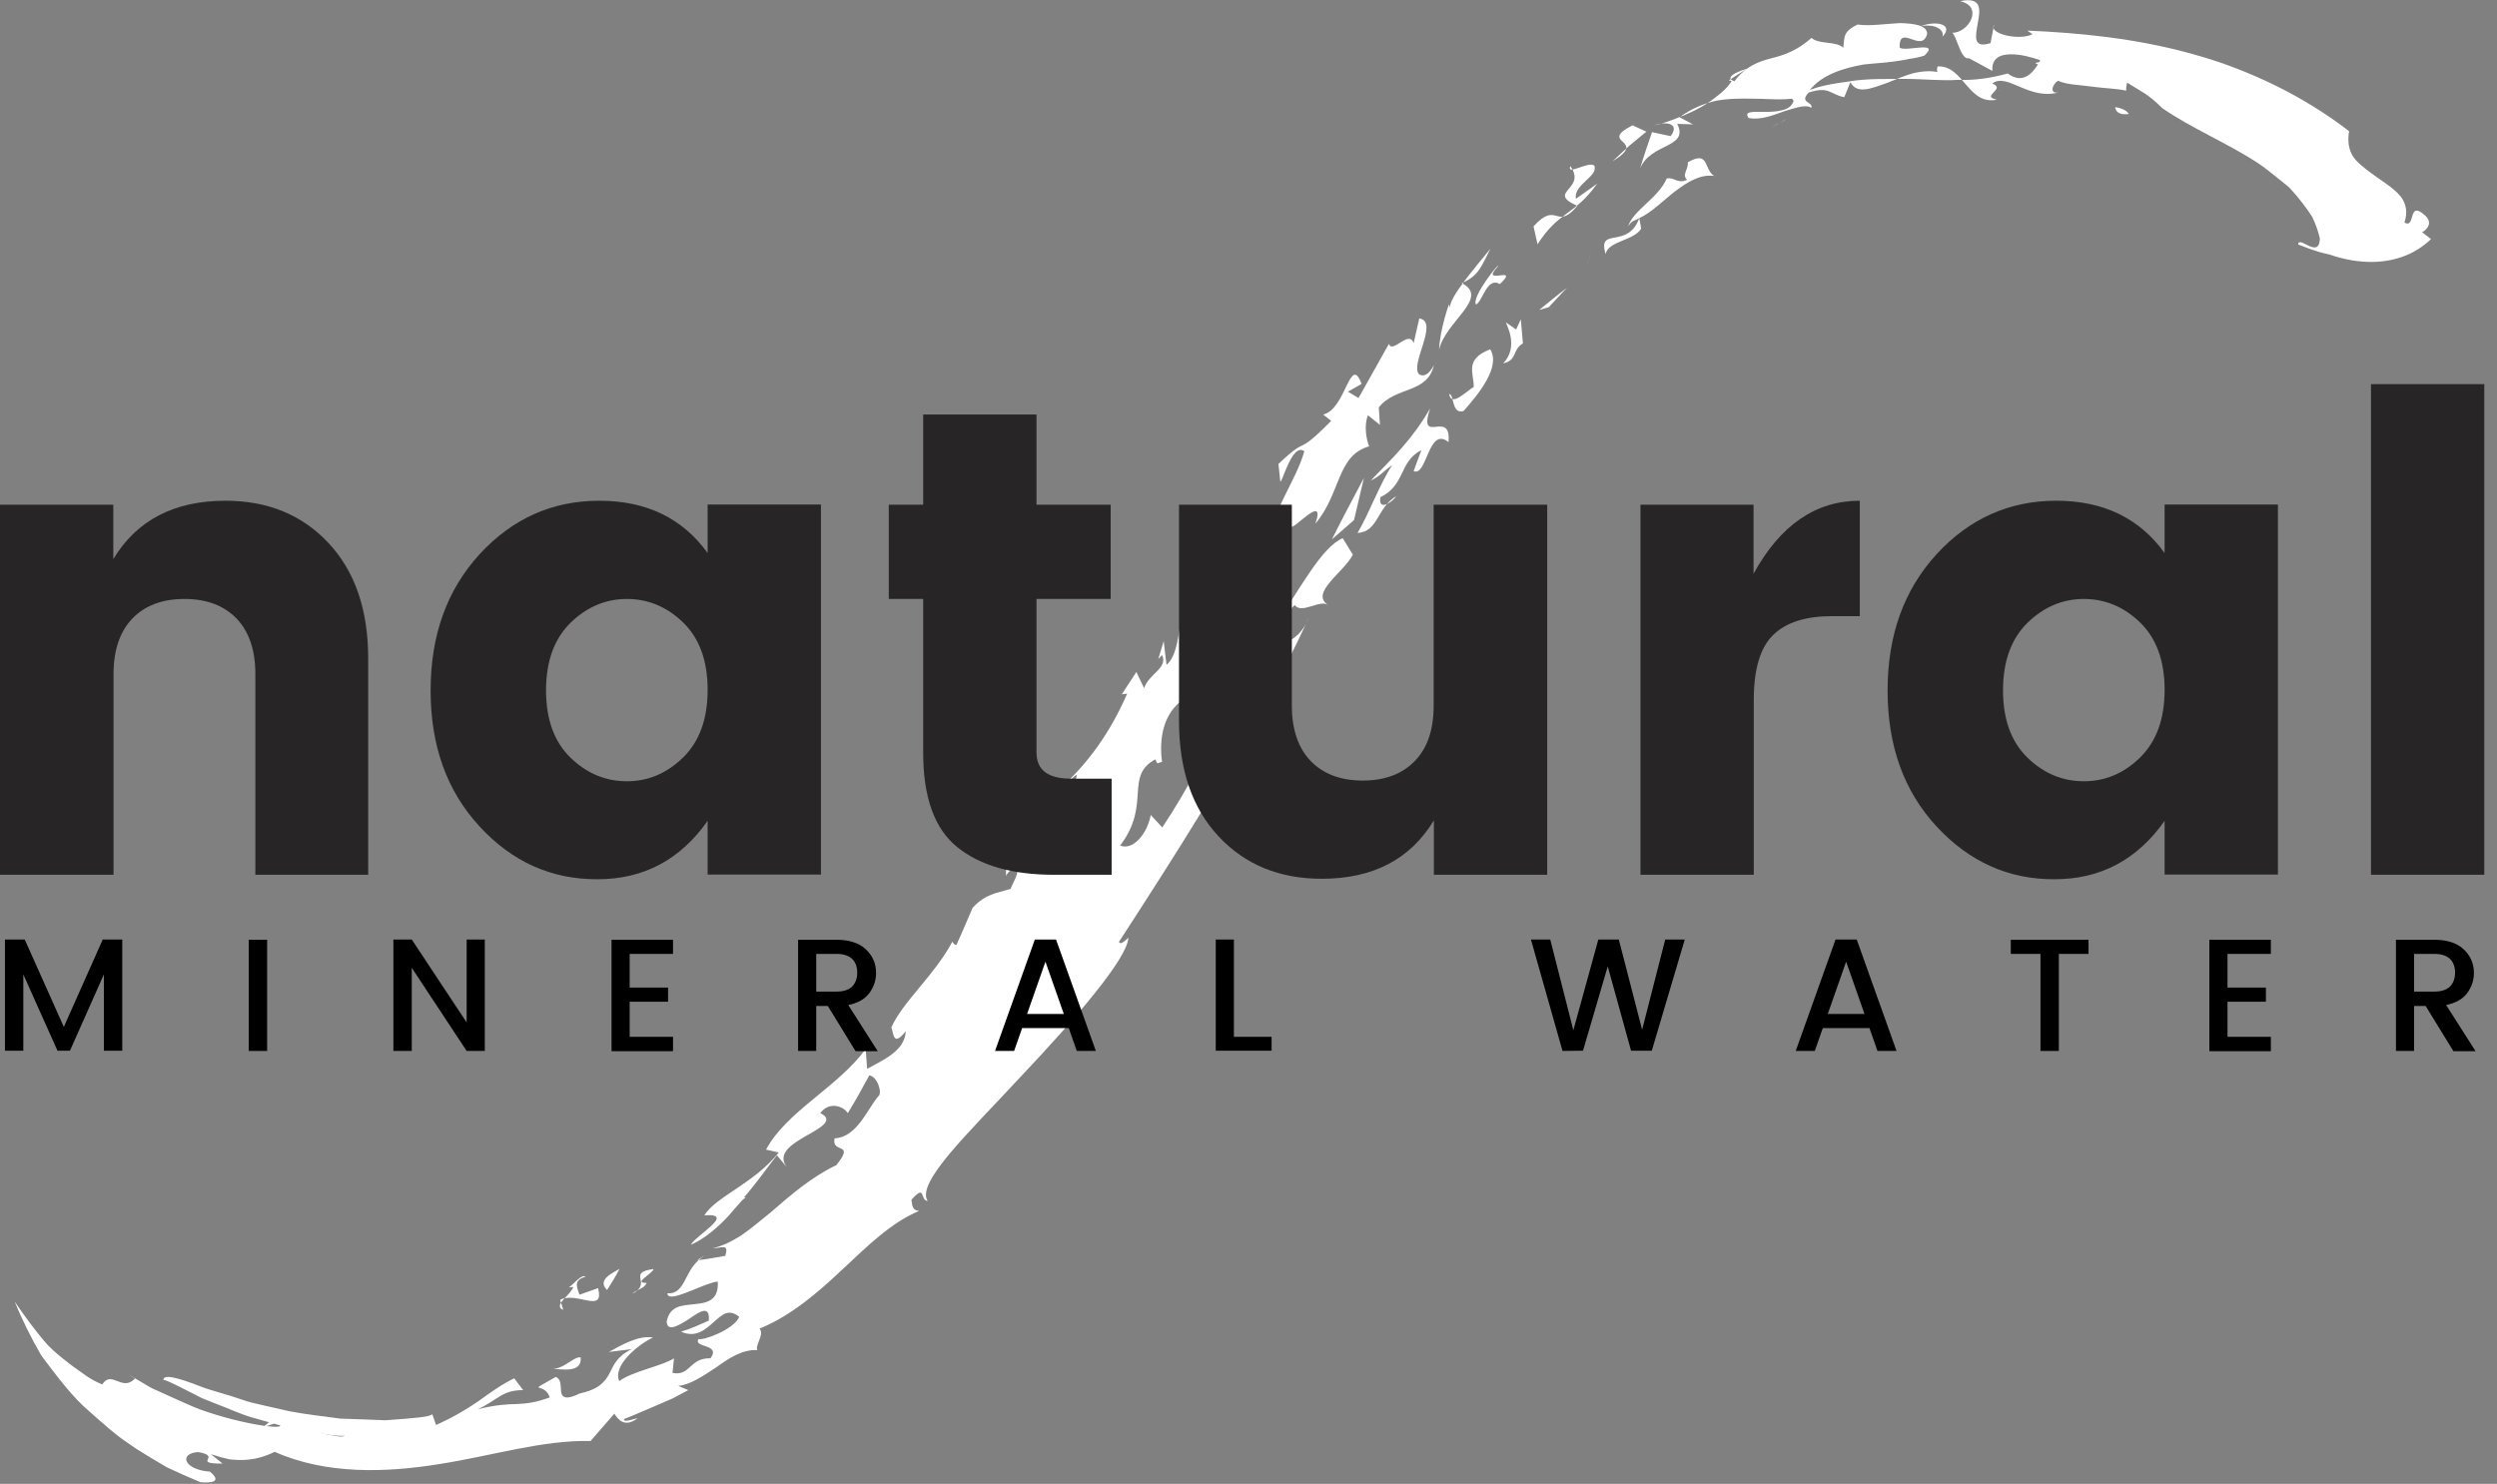 <svg width="106" height="63" viewBox="0 0 106 63" fill="none" xmlns="http://www.w3.org/2000/svg">
<rect x="0" y="0" width="106" height="63" fill="#808080" stroke="none"/>
<g clip-path="url(#clip0_2_1094)">
<path d="M47.14 33.91C47.15 33.18 47.75 31.95 48.29 32.33C47.75 31.95 47.75 31.96 47.85 30.92C48.21 31.17 48.56 30.4 48.81 29.93C48.31 30.13 47.95 30.62 47.21 31.57C47.42 33.01 44.99 34.12 45.29 35.53C45.9 35.05 46.85 34.81 47.14 33.91Z" fill="white"/>
<path d="M52.23 31.28L52.1 31L51.42 32.84C51.44 32.4 51.94 31.17 52.23 31.28Z" fill="white"/>
<path d="M54.96 25.69C55.27 26.09 56.03 25.43 56.39 25.69C55.57 25.19 57.05 24.3 57.43 23.55L57 22.85C56.09 23.23 55.15 25.08 54.15 26.51L54.96 25.69Z" fill="white"/>
<path d="M56.28 24.67L56.19 23.95C56.03 24.41 55.51 25.34 56.28 24.67Z" fill="white"/>
<path d="M53.45 24.24C52.65 25.36 54.17 23.72 53.55 24.97C53.69 24.51 53.96 24.04 53.45 24.24Z" fill="white"/>
<path d="M57.9 20.29C57.44 21.16 56.98 22.02 56.54 22.9L57.48 22.08L57.9 20.29Z" fill="white"/>
<path d="M59.28 21.06C59.06 21.37 58.5 21.7 58.6 21.11C59.67 20.59 59.38 19.6 60.34 19.11L60.01 20C60.58 20.26 60.63 18.07 61.49 18.77C61.62 17.32 60.17 18.97 60.71 17.34C59.94 18.68 59.1 19.46 58.19 20.4C58.59 20.22 58.64 20.07 59.1 19.75C58.59 20.51 58.16 21.71 57.63 22.63C58.52 22.57 58.44 21.56 59.28 21.06Z" fill="white"/>
<path d="M62.13 17.45C62.78 16.72 63.72 15.56 63.26 14.83C62.14 15.26 62.58 15.86 62.56 16.43C62.27 16.58 61.61 17.31 61.52 16.73C61.74 16.73 61.61 17.61 62.13 17.45Z" fill="white"/>
<path d="M64.65 14.58L64.56 13.56L64.36 13.99L63.93 13.69C63.97 13.84 64.48 14.73 63.81 15.43C64.43 15.29 64.18 14.85 64.65 14.58Z" fill="white"/>
<path d="M62.05 12.02C62.77 11.72 62.89 11.3 63.27 10.56C62.56 11.43 61.53 12.62 61.55 13.07L61.51 12.92C61.51 12.92 61.13 13.96 61.09 14.85C61.36 13.64 63.27 12.64 62.05 12.02Z" fill="white"/>
<path d="M61.08 13.06L61.28 12.17L61.08 13.06Z" fill="white"/>
<path d="M66.52 12.22C66.12 12.52 65.73 12.84 65.34 13.16L65.75 13.04C66.01 12.77 66.26 12.48 66.52 12.22Z" fill="white"/>
<path d="M63.67 12.06C64.58 11.21 62.78 12.18 63.58 11.32C63.73 11.03 62.44 12.62 62.66 12.93C62.95 12.78 63.12 11.74 63.67 12.06Z" fill="white"/>
<path d="M67.24 11.57C67.39 11.15 67.54 10.72 67.72 10.31C67.54 10.71 67.4 11.15 67.24 11.57Z" fill="white"/>
<path d="M69.67 9.71L69.59 9.26C70.15 9 70.62 8.49 71.14 8.1C71.66 7.71 72.19 7.39 72.77 7.47C72.32 7.2 72.57 6.36 71.65 6.89C71.68 7.2 71.38 7.42 71.62 7.63C71.21 7.83 71.07 7.5 70.75 7.58C70.42 8.39 69.32 8.93 69.11 9.62C69.27 9.35 69.39 9.38 69.59 9.26C69.09 10.62 67.8 9.59 68.16 10.79C68.26 10.23 69.34 10.23 69.67 9.71Z" fill="white"/>
<path d="M67.8 7.8L66.9 8.44C66.79 7.82 67.86 7.5 67.68 7.03C67.42 6.83 66.5 7.48 66.66 7.05C67.39 8.05 65.6 8.14 66.96 8.74C66.05 9.83 66.11 8.49 65.1 9.61L65.27 10.37C66.19 8.94 66.82 9.17 67.8 7.8Z" fill="white"/>
<path d="M71.2 5.26L71.87 5.28L71.3 4.98C71.79 4.61 72.32 4.4 72.84 4.28C73.37 4.18 73.91 4.18 74.4 4.19C75.38 4.19 76.24 4.36 76.78 3.88C77.08 3.49 77.45 3.26 77.85 3.09C78.25 2.92 78.67 2.82 79.1 2.74C79.54 2.69 79.98 2.67 80.41 2.61C80.63 2.58 80.84 2.55 81.05 2.5C81.27 2.47 81.48 2.43 81.69 2.36C82.42 1.69 80.8 2.24 80.64 2.01C80.62 0.98 81.6 2.3 81.81 1.43C81.79 1.07 81.28 1 80.66 0.98C80.05 1.01 79.33 1.12 78.86 1.04C78.21 1.35 78.31 1.59 78.25 2.03C77.95 1.73 77.23 1.9 76.9 1.61C76.31 2.13 75.78 2.33 75.21 2.47C74.64 2.62 74.1 2.81 73.63 3.45C72.96 3.23 74.51 2.79 74.06 2.98L73.39 3.41L73.51 3.44C73.35 3.7 73.11 3.92 72.83 4.13C72.56 4.35 72.24 4.54 71.92 4.7C71.27 5.01 70.6 5.25 70.22 5.32C70.76 5.13 71.32 5.26 70.92 5.78L70.13 5.61C69.95 6.14 69.77 6.64 69.62 7.17C70.04 6.06 71.72 6.3 71.2 5.26Z" fill="white"/>
<path d="M69.3 5.32C67.78 6.11 70.02 5.9 68.45 6.85L69.15 6.2L69.89 5.59L69.3 5.32Z" fill="white"/>
<path d="M76.83 2.38L77.74 2.46C77.37 2.14 77 2.38 76.8 2.56C76.62 2.76 76.57 2.9 76.83 2.38Z" fill="white"/>
<path d="M79.63 1.31L79.48 2.2L80.05 1.54L79.63 1.31Z" fill="white"/>
<path d="M82.46 1.56C82.96 1.03 82.2 0.86 81.54 1.11C82.16 1 82.55 1.27 82.46 1.56Z" fill="white"/>
<path d="M86.78 2.63C86.16 2.66 86.44 2.7 86.76 2.82C87.08 2.97 87.42 3.21 86.99 3.55C87.13 3.22 87.77 2.78 86.78 2.63Z" fill="white"/>
<path d="M90.37 4.84C89.96 4.89 89.82 4.75 89.79 4.55C90.09 4.59 90.3 4.71 90.37 4.84Z" fill="white"/>
<path d="M75.59 5.18C75.47 5.26 75.33 5.34 75.19 5.4C75.33 5.33 75.45 5.26 75.59 5.18Z" fill="white"/>
<path d="M75.85 5.05L75.59 5.19C75.68 5.13 75.77 5.08 75.85 5.05Z" fill="white"/>
<path d="M84.94 3.88C84.9 3.86 84.87 3.85 84.84 3.82L84.94 3.88Z" fill="white"/>
<path d="M54.6 28.22C54.5 28.46 54.4 28.63 54.31 28.77C54.4 28.58 54.49 28.4 54.6 28.22C54.59 28.22 54.59 28.22 54.6 28.22Z" fill="white"/>
<path d="M53.28 28.23C53.43 27.03 54.92 27.89 55.56 26.21C55.27 26.87 54.94 27.54 54.59 28.22C53.38 28.65 54.65 27.33 53.28 28.23Z" fill="white"/>
<path d="M60.92 15.5C60.93 15.48 60.94 15.46 60.94 15.44C60.98 15.33 60.97 15.39 60.92 15.5Z" fill="white"/>
<path d="M19.99 60.52L20 60.74L18.99 60.55L19.99 60.52Z" fill="white"/>
<path d="M20.17 60.9C20.75 60.97 21.34 60.99 21.93 61.03C18.58 61.7 15.04 61.81 11.65 60.89L12.05 60.69C12.05 60.64 12.17 60.64 12.39 60.67C12.61 60.69 12.94 60.73 13.32 60.8C13.71 60.85 14.15 60.98 14.64 61.01C15.13 61.06 15.65 61.11 16.17 61.16C18.28 61.29 20.35 61.05 20.17 60.9Z" fill="white"/>
<path d="M20.6 60.49C21.39 59.42 22.26 60.57 23.26 59.62C22.94 59.93 22.66 60.23 22.36 60.45C22.06 60.65 21.73 60.77 21.33 60.72L20.6 60.49Z" fill="white"/>
<path d="M23.37 58.11C23.91 58.18 24.34 57.58 24.65 57.63C24.72 58.33 23.81 58.12 23.37 58.11Z" fill="white"/>
<path d="M23.78 55.19C23.84 55.15 23.91 55.13 23.97 55.12C23.91 55.19 23.85 55.25 23.81 55.31L23.78 55.19Z" fill="white"/>
<path d="M23.82 55.31L23.91 55.61C23.73 55.55 23.74 55.44 23.82 55.31Z" fill="white"/>
<path d="M23.97 55.12C24.11 54.97 24.28 54.8 24.34 54.64L24.15 54.66C24.37 54.51 24.68 54.09 24.86 54.2C24.38 54.35 24.45 54.56 24.6 54.97L25.39 54.69C25.64 55.71 24.69 54.97 23.97 55.12Z" fill="white"/>
<path d="M26.3 53.87C26.14 54.19 25.96 54.47 25.77 54.77C25.32 54.33 26.03 54.04 26.3 53.87Z" fill="white"/>
<path d="M27.75 53.88C27.65 54.12 26.86 54.47 27.45 54.47C27.38 54.64 27.22 54.7 27.06 54.78C27.51 54.38 26.7 54.01 27.75 53.88Z" fill="white"/>
<path d="M27.06 54.78C27.01 54.83 26.94 54.88 26.85 54.92C26.91 54.86 26.98 54.82 27.06 54.78Z" fill="white"/>
<path d="M29.6 53.5C29.7 53.44 29.79 53.38 29.89 53.31C29.81 53.37 29.74 53.43 29.68 53.49L29.6 53.5Z" fill="white"/>
<path d="M0.62 55.26C1.05 55.88 1.48 56.49 2.03 57.11C2.32 57.41 2.66 57.68 3.04 57.97C3.43 58.24 3.81 58.57 4.34 58.78C4.74 58.15 5.18 59.11 5.73 58.53C5.27 58.24 5.48 58.37 6.02 58.69C6.16 58.77 6.31 58.87 6.49 58.96C6.67 59.04 6.88 59.13 7.09 59.23C7.52 59.42 7.98 59.64 8.46 59.83C10.42 60.54 12.5 60.77 11.73 60.41L11.16 60.6C11.4 60.4 11.64 60.2 11.87 59.99C12.3 60.24 12.83 60.55 13.34 60.76C13.85 60.98 14.35 61.13 14.71 60.92C14.73 60.95 14.61 60.97 14.39 60.96C14.17 60.95 13.86 60.9 13.47 60.84C13.09 60.77 12.63 60.72 12.15 60.59C11.68 60.46 11.17 60.31 10.66 60.17C10.16 60.02 9.68 59.79 9.22 59.62C8.99 59.53 8.77 59.44 8.57 59.36C8.37 59.26 8.19 59.16 8.02 59.08C7.34 58.73 6.9 58.52 6.94 58.61C6.89 58.32 7.53 58.48 8.5 58.86C8.99 59.05 9.6 59.19 10.23 59.41C10.55 59.53 10.89 59.6 11.24 59.68C11.59 59.76 11.94 59.84 12.3 59.92C13.02 60.06 13.76 60.13 14.44 60.23C15.13 60.25 15.79 60.28 16.36 60.3C17.5 60.22 18.28 60.16 18.35 60.04L18.51 60.5C19.23 60.18 19.8 59.84 20.31 59.49C20.82 59.12 21.29 58.78 21.83 58.52L22.21 59.02C21.31 59.02 21.16 59.42 20.29 59.83C21.06 59.64 21.53 59.62 21.96 59.61C22.39 59.59 22.76 59.54 23.34 59.33C23.1 58.62 22.27 59.23 23.59 58.46C23.84 58.56 23.79 58.86 23.82 59.09C23.85 59.31 23.99 59.47 24.62 59.16C25.44 58.98 25.68 58.66 25.87 58.32C26.05 57.96 26.19 57.58 26.82 57.28L25.85 57.4C26.3 57.15 27.11 56.67 27.72 56.79C27.19 57.02 25.98 57.95 26.29 58.64C26.79 58.24 28.16 57.98 28.61 57.67L28.55 58.29C29.31 58.44 29.27 57.64 30.16 57.67C30.62 57.04 29.42 57.24 29.65 56.85C29.85 56.93 31.17 56.44 31.38 55.91C30.93 55.54 30.65 55.82 30.3 56.13C29.95 56.44 29.55 56.82 28.91 56.54C29.32 56.42 29.7 56.24 30.09 56.07C30.14 55.4 29.72 55.67 29.28 55.98C28.83 56.27 28.32 56.58 28.3 56.11C28.44 55.41 28.98 55.43 29.49 55.37C30 55.32 30.52 55.23 30.47 54.41C29.84 54.48 28.35 55.39 28.33 54.91C29.07 54.96 29.04 54.04 29.66 53.5C30.04 53.46 30.41 53.38 30.79 53.32C30.95 52.78 30.65 52.99 30.25 53C30.65 52.91 31.06 52.71 31.47 52.45C31.87 52.17 32.28 51.83 32.71 51.48C33.55 50.75 34.45 49.97 35.5 49.47C36.33 48.45 35.28 49.01 35.43 48.33C36.38 48.29 36.82 47.08 37.29 46.54C37.47 46.41 37.24 45.69 36.9 45.66C36.61 46.2 36.31 46.74 35.99 47.26C35.8 46.96 35.2 46.75 34.82 47.26C35.43 47.55 34.86 47.87 34.23 48.22C33.61 48.58 32.97 48.98 33.4 49.55L32.98 49.05C32.52 49.64 32.08 50.27 31.59 50.83L31.7 50.86C31.63 50.77 31.34 51.15 30.92 51.63C30.49 52.09 29.9 52.61 29.33 52.85C29.5 52.47 31.29 51.49 29.9 51.6C30.39 50.8 32.01 50.25 33.06 48.93L32.52 48.81C33.36 47.21 35.56 46.16 36.75 44.54L36.81 45.38C37.45 45.02 38.42 44.63 38.45 43.78C37.92 44.46 37.94 43.9 37.84 43.62C38.32 42.53 39.66 41.42 40.43 39.98C40.43 39.98 40.49 40.12 40.6 40.12C40.84 39.6 41.06 39.06 41.29 38.54C41.84 37.95 42.28 37.93 42.9 37.74C43 37.45 43.43 36.84 42.98 36.87C42.86 36.98 42.74 37.09 42.71 37.2C42.65 36.11 43.22 36.82 43.48 35.69C43.48 36.7 44.28 35.92 44.7 36.31C45.21 35.11 43.93 35.65 43.8 35.37C44.93 34.27 45.44 34.36 46.39 33.11C46.15 32.85 45.59 33.91 45.18 33.81C45.5 33.49 45.76 33.03 45.69 32.89L44.94 33.54C46.18 32.42 47.11 31.14 47.85 29.45L47.62 29.48L48.24 28.53L48.57 29.22C48.76 28.61 49.6 28.36 49.33 27.81L49.17 27.98L49.4 27.22L49.52 28.23C50.28 27.56 49.87 25.69 50.83 24.39C51.75 24.57 49.6 26.9 50.45 27.68C50.89 27.33 51.53 26.67 51.45 26.23C51.16 26.12 50.95 26.44 50.74 26.76C50.99 25.26 52.93 23.99 52.59 22.7L51.7 23.39C52.29 22.28 53.72 22.28 53.41 21.57L53.81 23.01C54.04 21.66 55.03 20.37 55.37 19.16C54.85 18.76 54.41 20.58 54.35 20.44L54.27 19.7C55.65 18.39 54.9 19.49 56.51 17.87L56.17 17.6C57.14 17.38 57.31 14.99 57.8 16.3L57.22 16.63L57.67 16.9L58.96 14.6C59.11 15.04 59.81 13.98 60.01 14.57L60.25 13.52C61.11 13.65 59.84 15.46 60.24 15.89C60.53 16.07 60.77 15.7 60.87 15.5C60.6 16.73 59.24 16.39 58.53 17.3L58.58 18.04L58.07 17.63C57.89 18.09 58.01 18.67 58.12 18.95C56.74 19.34 56.93 20.95 55.84 22.23C56.31 20.86 54.82 22.62 54.81 22.33C54.37 22.97 54.3 25.18 53.28 25.29C52.78 25.5 53.39 24.25 52.69 25.06C52.38 25.69 52.41 26.27 52.92 26.06C52.26 27.46 51.15 28.92 50.28 30.34L50.13 29.77C49.26 30.46 49.23 31.63 49.33 32.35C49.1 32.38 49.17 32.51 49.04 32.24C47.72 32.97 48.88 34.16 47.55 35.9C48.13 36.13 48.72 35.34 48.85 34.6L49.34 35.13C50.39 33.55 51.41 31.67 51.88 30.15L51.94 31.02C53.44 30.4 51.68 29.73 53.25 29.25C53.53 28.34 52.59 29.62 52.71 28.87C53.23 28.43 53.64 29.66 54.27 28.76C52.37 32.41 49.86 36.36 47.5 39.99C47.56 40.13 47.73 39.97 47.9 39.81C47.87 40.69 45.62 43.29 43.37 45.67C41.14 48.08 38.87 50.21 39.38 50.99C39.04 50.96 39.31 50.24 38.69 50.94C38.73 51.09 38.68 51.39 39.02 51.41C37.83 51.91 36.86 52.87 35.8 53.86C34.75 54.85 33.6 55.86 32.24 56.41C32.47 56.63 32.04 57.13 32.15 57.32C31.52 57.29 30.96 57.65 30.41 58.05C29.85 58.42 29.29 58.8 28.79 58.84L29.22 59.02L28.56 59.37L27.87 59.67C27.41 59.86 26.96 60.07 26.49 60.25C26.46 60.41 26.84 60.26 27.07 60.21C26.53 60.63 26.24 60.28 26.08 60.02L25.07 61.18C22.99 61.14 20.95 61.8 18.65 62.16C16.38 62.53 13.84 62.61 11.66 61.64C11.25 61.84 10.87 61.95 10.44 61.98C10.23 61.99 10 61.99 9.75 61.96C9.51 61.91 9.25 61.84 8.95 61.74L9.45 62.14C8.08 62.14 9.49 61.83 8.4 61.65C7.56 61.72 7.83 62.41 8.91 62.48C9.43 62.91 9 62.97 8.51 62.93C8.03 62.73 7.55 62.52 7.09 62.3C6.64 62.04 6.21 61.78 5.78 61.51L5.19 61.1C4.99 60.96 4.8 60.79 4.61 60.64C4.24 60.32 3.87 60 3.52 59.68C2.84 59.02 2.29 58.26 1.76 57.56C1.31 56.79 0.93 56.01 0.62 55.26Z" fill="white"/>
<path d="M97.56 10.38C97.58 9.97 98.46 11.04 98.48 10.12C98.41 9.82 98.3 9.5 98.15 9.2C97.97 8.92 97.77 8.65 97.54 8.37C97.42 8.23 97.3 8.09 97.18 7.96C97.04 7.84 96.89 7.72 96.75 7.61C96.45 7.38 96.16 7.12 95.83 6.91C94.51 6.05 93.03 5.45 91.79 4.59C91.16 3.97 90.95 3.92 90.3 3.51C90.27 3.61 90.25 3.73 90.26 3.85C89.87 3.76 89.34 3.75 88.82 3.68C88.3 3.6 87.77 3.61 87.37 3.43C87.13 3.55 86.97 4.02 87.4 3.92C86.8 4.09 86.28 3.91 85.8 3.71C85.33 3.51 84.89 3.29 84.57 3.55C85.2 3.77 84.04 4.09 84.77 4.23C83.54 4.49 83.36 2.76 82.25 2.82C82.22 2.96 82.18 3.11 82.4 3.1C82.08 2.99 81.69 3.01 81.3 3.09C80.91 3.18 80.52 3.36 80.16 3.5C79.43 3.76 78.84 4.02 78.55 3.49L78.29 4.13C77.66 3.99 77.65 3.65 76.78 3.93C76.35 4.38 77 4.32 76.89 4.58C76.68 4.42 76.25 4.57 75.75 4.72C75.26 4.9 74.72 5.11 74.23 5.01C74.01 4.71 74.43 4.75 74.92 4.75C75.17 4.75 75.43 4.74 75.65 4.68C75.88 4.63 76.06 4.52 76.14 4.29C76.09 4.15 75.98 4.16 75.84 4.21C76.27 4.01 76.7 3.85 77.12 3.72C77.55 3.59 77.99 3.53 78.41 3.47C79.25 3.32 80.09 3.36 80.87 3.35C81.65 3.35 82.41 3.44 83.12 3.39C83.84 3.42 84.53 3.31 85.23 3.12C85.89 3.61 86.33 3.09 86.61 2.56C86.09 2.36 84.49 1.93 84.58 3.01L83.58 2.47C83.24 2.57 83.07 1.53 82.87 1.39C83.56 1.41 84.23 0.28 83.21 0.05C84.16 -0.15 84.06 0.43 83.96 0.98C83.86 1.54 83.74 2.07 84.5 1.83L84.65 1.05C84.4 1.46 85.79 1.73 86.28 1.45L86.06 1.3C88.18 1.39 90.63 1.61 93.06 2.29C95.48 2.95 97.84 4.11 99.72 5.57C99.63 6.12 99.75 6.5 100 6.79C100.26 7.07 100.6 7.31 100.95 7.56C101.3 7.8 101.67 8.05 101.91 8.34C102.14 8.64 102.22 9.01 102.07 9.45C102.57 9.73 102.19 8.46 102.95 9.15C103.33 9.5 102.95 9.8 102.82 9.86C102.95 9.96 103.07 10.05 103.2 10.15C102.53 10.79 101.71 11.09 100.77 11.12C100.3 11.13 99.8 11.07 99.29 10.93C99.16 10.9 99.03 10.85 98.9 10.81C98.76 10.78 98.61 10.74 98.46 10.7C98.16 10.61 97.86 10.5 97.56 10.38Z" fill="white"/>
<path d="M4.81 21.43V23.74C5.8 22.09 7.39 21.26 9.57 21.26C11.37 21.26 12.83 21.86 13.95 23.06C15.07 24.26 15.63 25.89 15.63 27.96V37.14H10.84V28.61C10.84 27.6 10.57 26.81 10.04 26.26C9.51 25.71 8.77 25.43 7.83 25.43C6.89 25.43 6.15 25.71 5.62 26.26C5.09 26.81 4.82 27.6 4.82 28.61V37.14H0V21.43H4.81Z" fill="#272525"/>
<path d="M20.36 35.09C18.97 33.59 18.28 31.66 18.28 29.32C18.28 26.97 18.97 25.05 20.36 23.53C21.75 22.02 23.44 21.26 25.44 21.26C27.44 21.26 28.97 22 30.04 23.48V21.42H34.85V37.13H30.04V34.85C28.88 36.5 27.32 37.33 25.37 37.33C23.41 37.34 21.74 36.59 20.36 35.09ZM29 32.16C29.69 31.48 30.04 30.53 30.04 29.29C30.04 28.05 29.69 27.1 29 26.43C28.31 25.76 27.51 25.43 26.61 25.43C25.71 25.43 24.91 25.77 24.22 26.44C23.53 27.12 23.18 28.07 23.18 29.31C23.18 30.55 23.53 31.5 24.22 32.17C24.91 32.84 25.71 33.17 26.61 33.17C27.51 33.17 28.3 32.84 29 32.16Z" fill="#272525"/>
<path d="M45.47 33.06H47.19V37.14H44.74C42.97 37.14 41.61 36.75 40.64 35.97C39.67 35.19 39.19 33.85 39.19 31.96V25.43H37.73V21.43H39.19V17.6H44V21.43H47.15V25.43H44V31.96C44.01 32.7 44.49 33.06 45.47 33.06Z" fill="#272525"/>
<path d="M60.87 21.43H65.68V37.14H60.87V34.83C59.87 36.48 58.29 37.31 56.11 37.31C54.31 37.31 52.85 36.71 51.73 35.51C50.61 34.31 50.05 32.68 50.05 30.61V21.43H54.84V29.96C54.84 30.97 55.11 31.76 55.64 32.31C56.17 32.86 56.91 33.14 57.85 33.14C58.79 33.14 59.53 32.86 60.06 32.31C60.6 31.76 60.86 30.97 60.86 29.96V21.43H60.87Z" fill="#272525"/>
<path d="M74.44 21.43V24.36C75.57 22.3 77.07 21.26 78.95 21.26V26.16H77.77C76.66 26.16 75.83 26.42 75.28 26.95C74.73 27.48 74.45 28.4 74.45 29.71V37.14H69.64V21.43H74.44Z" fill="#272525"/>
<path d="M82.21 35.09C80.82 33.59 80.13 31.66 80.13 29.32C80.13 26.97 80.82 25.05 82.21 23.53C83.6 22.02 85.29 21.26 87.29 21.26C89.29 21.26 90.82 22 91.89 23.48V21.42H96.7V37.13H91.89V34.85C90.73 36.5 89.17 37.33 87.22 37.33C85.27 37.34 83.6 36.59 82.21 35.09ZM90.85 32.16C91.54 31.48 91.89 30.53 91.89 29.29C91.89 28.05 91.54 27.1 90.85 26.43C90.16 25.76 89.36 25.43 88.46 25.43C87.56 25.43 86.76 25.77 86.07 26.44C85.38 27.12 85.03 28.07 85.03 29.31C85.03 30.55 85.38 31.5 86.07 32.17C86.76 32.84 87.56 33.17 88.46 33.17C89.36 33.17 90.16 32.84 90.85 32.16Z" fill="#272525"/>
<path d="M100.65 37.14V16.31H105.46V37.14H100.65Z" fill="#272525"/>
<path d="M5.19 39.89V44.61H4.41V41.37L2.97 44.61H2.44L0.99 41.37V44.61H0.21V39.89H1.05L2.71 43.6L4.36 39.89H5.19Z" fill="black"/>
<path d="M10.56 44.62V39.9H11.34V44.62H10.56Z" fill="black"/>
<path d="M19.81 39.89H20.58V44.62H19.81L17.48 41.09V44.62H16.7V39.89H17.48L19.81 43.41V39.89Z" fill="black"/>
<path d="M28.57 39.89V40.5H26.73V41.93H28.36V42.53H26.73V44.02H28.57V44.63H25.96V39.9H28.57V39.89Z" fill="black"/>
<path d="M34.65 42.7V44.62H33.88V39.9H35.51C36.04 39.9 36.46 40.03 36.75 40.3C37.04 40.57 37.19 40.9 37.19 41.31C37.19 41.63 37.09 41.91 36.9 42.17C36.71 42.42 36.41 42.59 36.01 42.67L37.26 44.63H36.32L35.14 42.71H34.65V42.7ZM34.65 40.5V42.1H35.51C35.8 42.1 36.02 42.03 36.17 41.89C36.31 41.75 36.39 41.55 36.39 41.3C36.39 41.05 36.32 40.85 36.17 40.71C36.02 40.57 35.8 40.5 35.51 40.5H34.65Z" fill="black"/>
<path d="M45.71 44.62L45.37 43.65H43.39L43.05 44.62H42.24L43.93 39.89H44.83L46.52 44.62H45.71ZM43.6 43.05H45.16L44.38 40.83L43.6 43.05Z" fill="black"/>
<path d="M51.61 39.89H52.38V44.02H53.98V44.61H51.61V39.89Z" fill="black"/>
<path d="M70.69 39.89H71.52L70.12 44.61H69.24L68.25 41.03L67.2 44.61L66.33 44.62L64.99 39.89H65.81L66.79 43.74L67.85 39.89H68.72L69.71 43.72L70.69 39.89Z" fill="black"/>
<path d="M79.7 44.62L79.36 43.65H77.38L77.04 44.62H76.23L77.92 39.89H78.82L80.51 44.62H79.7ZM77.59 43.05H79.15L78.37 40.83L77.59 43.05Z" fill="black"/>
<path d="M85.36 40.5V39.9H88.66V40.5H87.4V44.62H86.62V40.5H85.36Z" fill="black"/>
<path d="M96.4 39.89V40.5H94.56V41.93H96.19V42.53H94.56V44.02H96.4V44.63H93.79V39.9H96.4V39.89Z" fill="black"/>
<path d="M102.48 42.7V44.62H101.71V39.9H103.34C103.87 39.9 104.29 40.03 104.58 40.3C104.87 40.57 105.02 40.9 105.02 41.31C105.02 41.63 104.92 41.91 104.73 42.17C104.54 42.42 104.24 42.59 103.84 42.67L105.09 44.63H104.15L102.97 42.71H102.48V42.7ZM102.48 40.5V42.1H103.34C103.63 42.1 103.85 42.03 104 41.89C104.14 41.75 104.22 41.55 104.22 41.3C104.22 41.05 104.15 40.85 104 40.71C103.85 40.57 103.63 40.5 103.34 40.5H102.48Z" fill="black"/>
</g>
<defs>
<clipPath id="clip0_2_1094">
<rect width="105.46" height="62.93" fill="white"/>
</clipPath>
</defs>
</svg>
